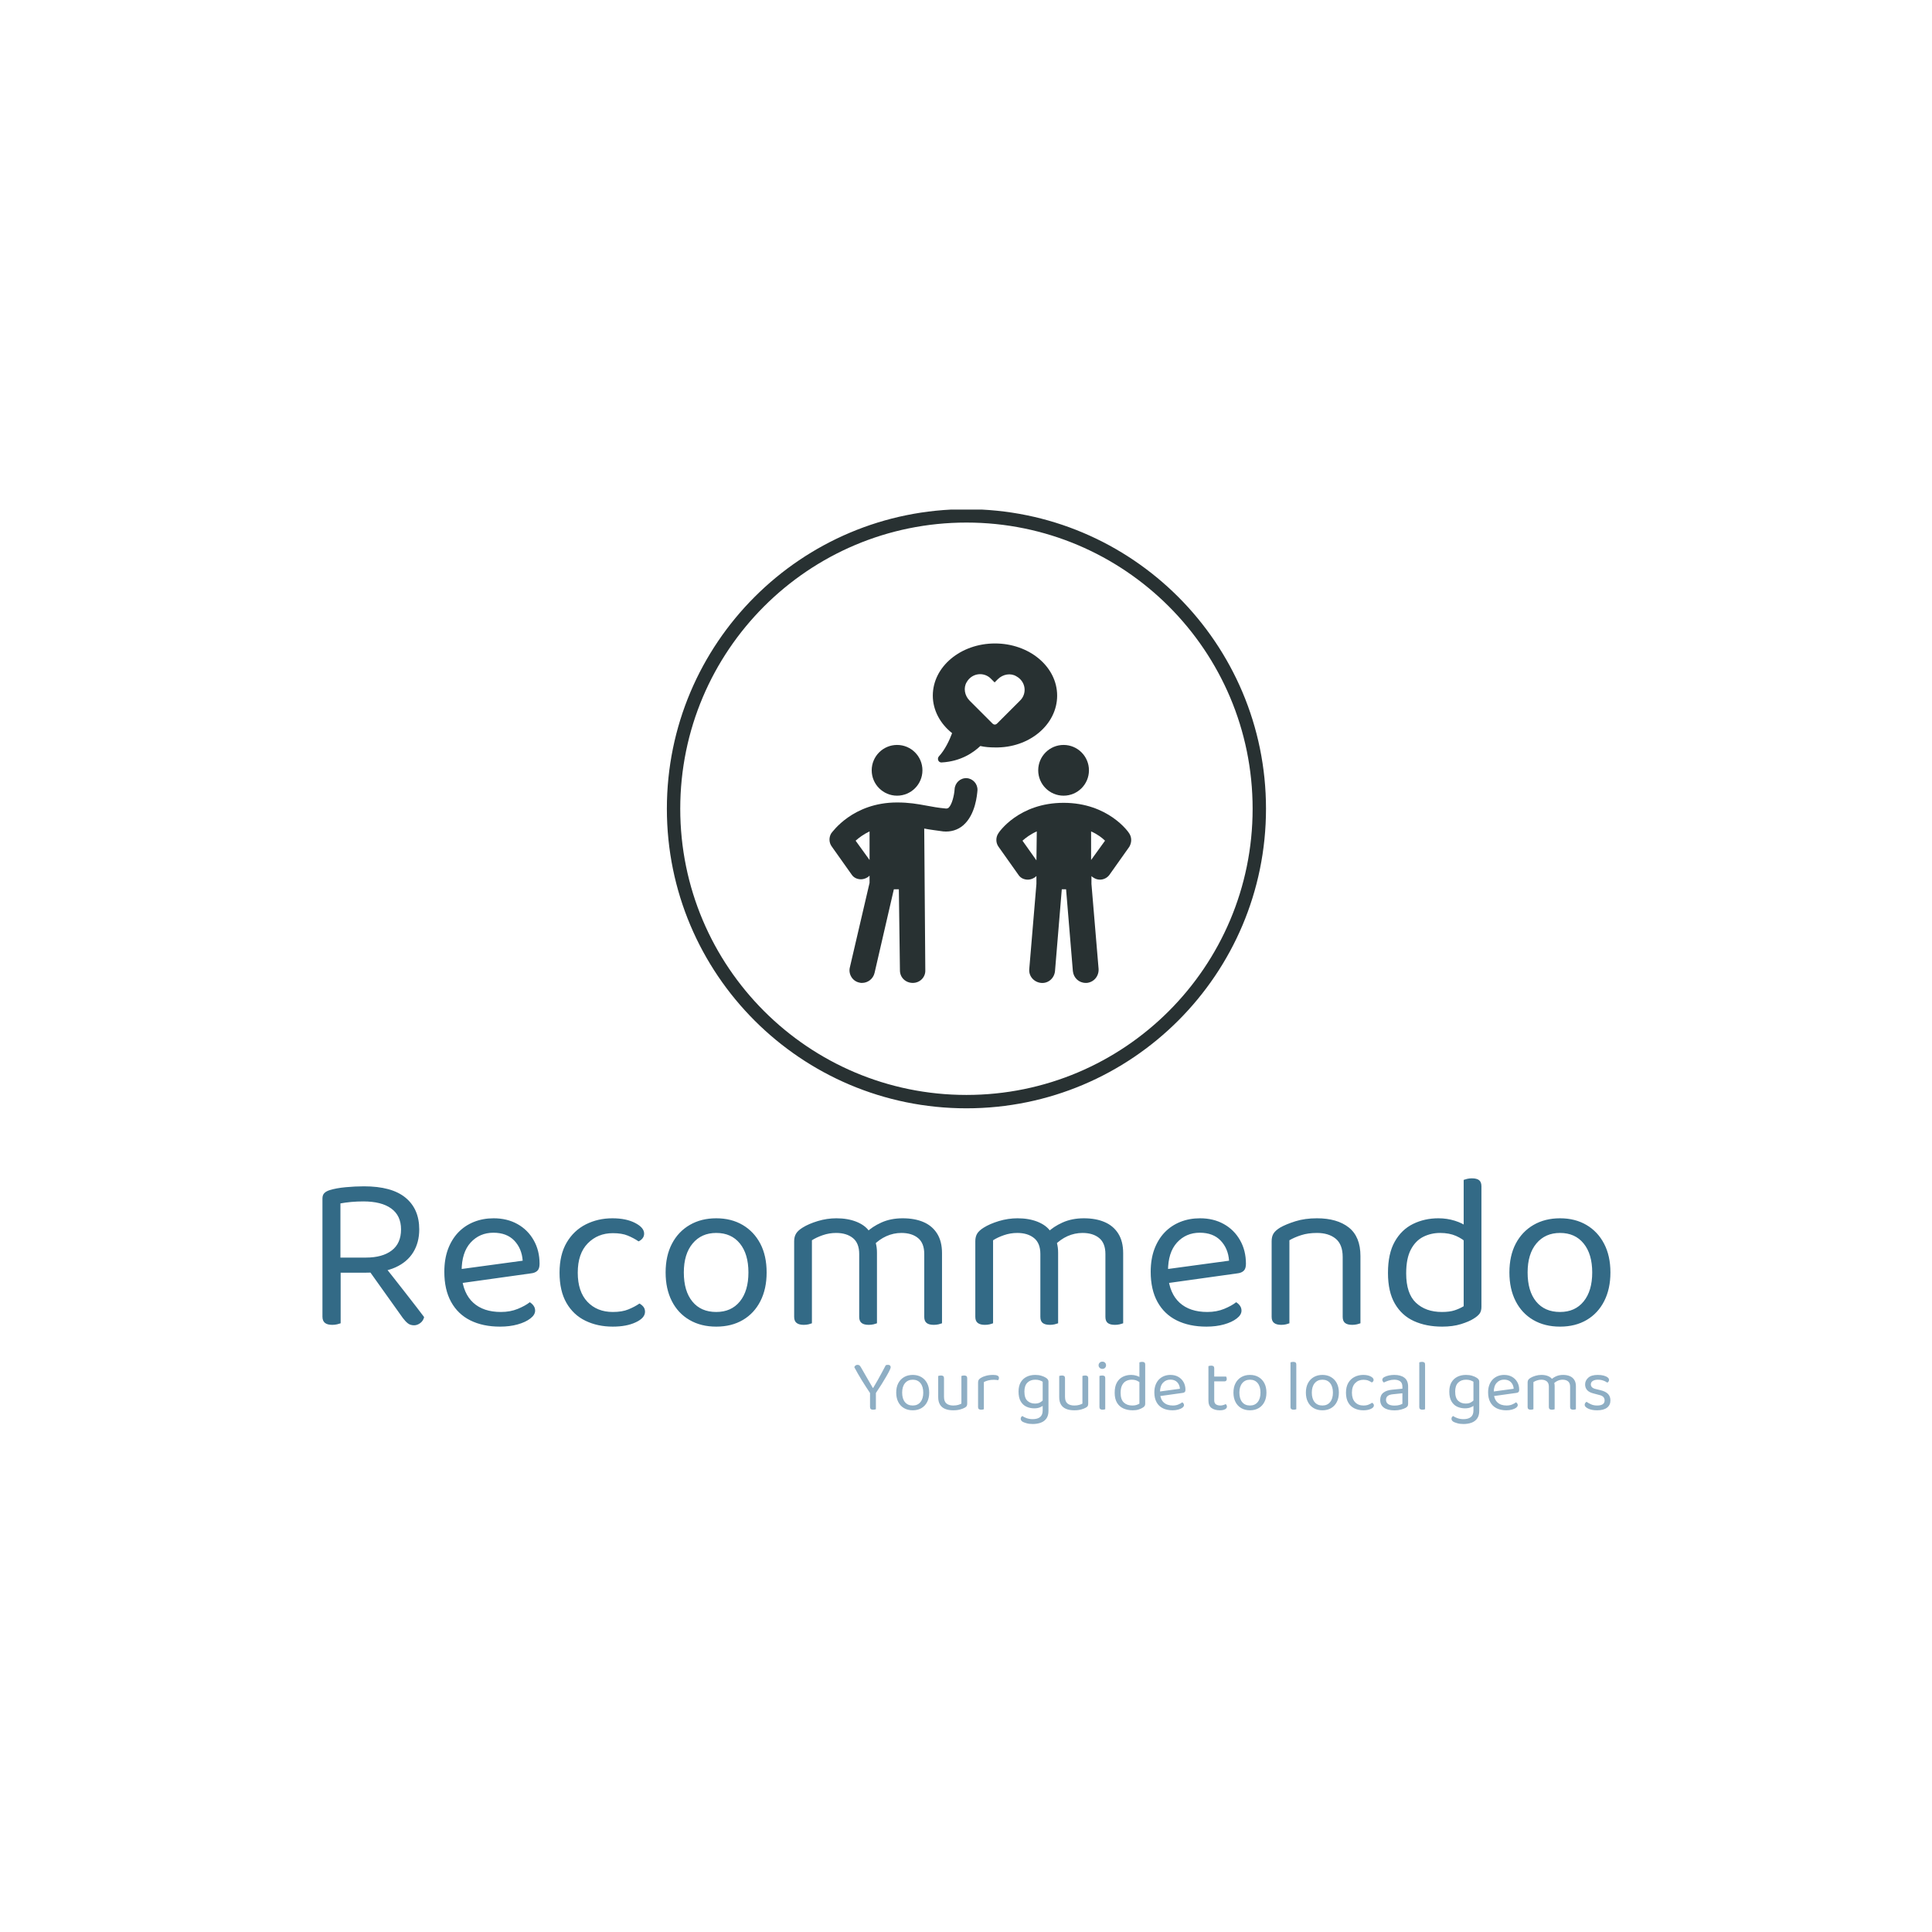 <svg xmlns="http://www.w3.org/2000/svg" version="1.1" xmlns:xlink="http://www.w3.org/1999/xlink" xmlns:svgjs="http://svgjs.dev/svgjs" width="1500" height="1500" viewBox="0 0 1500 1500"><rect width="1500" height="1500" fill="#ffffff"></rect><g transform="matrix(0.667,0,0,0.667,250.084,395.621)"><svg viewBox="0 0 348 247" data-background-color="#ffffff" preserveAspectRatio="xMidYMid meet" height="1064" width="1500" xmlns="http://www.w3.org/2000/svg" xmlns:xlink="http://www.w3.org/1999/xlink"><g id="tight-bounds" transform="matrix(1,0,0,1,-0.029,-0.1)"><svg viewBox="0 0 348.059 247.2" height="247.2" width="348.059"><g><svg viewBox="0 0 395.52 280.908" height="247.2" width="348.059"><g transform="matrix(1,0,0,1,0,205.47)"><svg viewBox="0 0 395.52 75.438" height="75.438" width="395.52"><g id="textblocktransform"><svg viewBox="0 0 395.52 75.438" height="75.438" width="395.52" id="textblock"><g><svg viewBox="0 0 395.52 45.537" height="45.537" width="395.52"><g transform="matrix(1,0,0,1,0,0)"><svg width="395.52" viewBox="4.45 -32.75 290.08 33.4" height="45.537" data-palette-color="#336a86"><g class="wordmark-text-0" data-fill-palette-color="primary" id="text-0"><path d="M8.5-27.1L8.5-14.9 14.25-14.9Q17.95-14.9 20.05-16.5 22.15-18.1 22.15-21.25L22.15-21.25Q22.15-24.35 19.95-25.95 17.75-27.55 13.65-27.55L13.65-27.55Q12.3-27.55 10.93-27.43 9.55-27.3 8.5-27.1L8.5-27.1ZM14.25-11.5L14.25-11.5 4.45-11.5 4.45-28.2Q4.45-29 4.88-29.43 5.3-29.85 6.1-30.1L6.1-30.1Q7.55-30.55 9.68-30.75 11.8-30.95 13.8-30.95L13.8-30.95Q20.05-30.95 23.15-28.4 26.25-25.85 26.25-21.25L26.25-21.25Q26.25-18.3 24.9-16.1 23.55-13.9 20.9-12.7 18.25-11.5 14.25-11.5ZM22.55-1.3L14.35-12.8 17.35-14.3Q18.75-12.55 20.25-10.65 21.75-8.75 23.15-6.95 24.55-5.15 25.65-3.73 26.75-2.3 27.35-1.5L27.35-1.5Q27.15-0.65 26.48-0.15 25.8 0.35 25.1 0.35L25.1 0.35Q24.25 0.35 23.7-0.08 23.15-0.5 22.55-1.3L22.55-1.3ZM4.45-1.6L4.45-12.6 8.55-12.6 8.55-0.1Q8.25 0 7.75 0.13 7.25 0.25 6.65 0.25L6.65 0.25Q5.55 0.25 5-0.2 4.45-0.65 4.45-1.6L4.45-1.6ZM51.45-11.35L34.65-9 34.45-12.15 49.55-14.2Q49.35-16.95 47.65-18.73 45.95-20.5 42.95-20.5L42.95-20.5Q39.85-20.5 37.82-18.28 35.8-16.05 35.8-11.9L35.8-11.9 35.8-10.8Q36.15-6.8 38.42-4.73 40.7-2.65 44.65-2.65L44.65-2.65Q46.75-2.65 48.45-3.35 50.15-4.05 51.15-4.85L51.15-4.85Q51.7-4.5 52.02-4.03 52.35-3.55 52.35-2.95L52.35-2.95Q52.35-2 51.27-1.18 50.2-0.35 48.42 0.15 46.65 0.65 44.45 0.65L44.45 0.65Q40.6 0.65 37.77-0.75 34.95-2.15 33.42-4.93 31.9-7.7 31.9-11.7L31.9-11.7Q31.9-14.55 32.72-16.78 33.55-19 35.02-20.55 36.5-22.1 38.55-22.93 40.6-23.75 43-23.75L43-23.75Q46.05-23.75 48.37-22.45 50.7-21.15 52.02-18.82 53.35-16.5 53.35-13.5L53.35-13.5Q53.35-12.4 52.85-11.93 52.35-11.45 51.45-11.35L51.45-11.35ZM69.85-20.4L69.85-20.4Q66.45-20.4 64.2-18.1 61.95-15.8 61.95-11.5L61.95-11.5Q61.95-7.25 64.12-4.95 66.3-2.65 69.85-2.65L69.85-2.65Q71.95-2.65 73.35-3.23 74.75-3.8 75.85-4.55L75.85-4.55Q76.4-4.25 76.75-3.8 77.1-3.35 77.1-2.7L77.1-2.7Q77.1-1.3 75.02-0.33 72.95 0.65 69.85 0.65L69.85 0.65Q66.4 0.65 63.67-0.68 60.95-2 59.4-4.7 57.85-7.4 57.85-11.5L57.85-11.5Q57.85-15.55 59.45-18.28 61.05-21 63.77-22.38 66.5-23.75 69.75-23.75L69.75-23.75Q72.85-23.75 74.87-22.7 76.9-21.65 76.9-20.3L76.9-20.3Q76.9-19.7 76.55-19.25 76.2-18.8 75.65-18.55L75.65-18.55Q74.55-19.3 73.22-19.85 71.9-20.4 69.85-20.4ZM104.49-11.55L104.49-11.55Q104.49-7.85 103.09-5.1 101.69-2.35 99.14-0.85 96.59 0.65 93.14 0.65L93.14 0.65Q89.69 0.65 87.12-0.85 84.54-2.35 83.14-5.1 81.74-7.85 81.74-11.55L81.74-11.55Q81.74-15.3 83.17-18.03 84.59-20.75 87.17-22.25 89.74-23.75 93.14-23.75L93.14-23.75Q96.54-23.75 99.09-22.25 101.64-20.75 103.07-18.03 104.49-15.3 104.49-11.55ZM93.14-20.45L93.14-20.45Q89.79-20.45 87.82-18.07 85.84-15.7 85.84-11.55L85.84-11.55Q85.84-7.35 87.77-5 89.69-2.65 93.14-2.65L93.14-2.65Q96.54-2.65 98.47-5.03 100.39-7.4 100.39-11.55L100.39-11.55Q100.39-15.7 98.47-18.07 96.54-20.45 93.14-20.45ZM129.34-16L129.34-16 129.34-10.25 125.34-10.25 125.34-15.7Q125.34-18.15 123.92-19.3 122.49-20.45 120.14-20.45L120.14-20.45Q118.59-20.45 117.14-19.95 115.69-19.45 114.69-18.8L114.69-18.8 114.69-10.25 110.69-10.25 110.69-18.6Q110.69-19.6 111.12-20.3 111.54-21 112.59-21.65L112.59-21.65Q113.94-22.5 116.02-23.13 118.09-23.75 120.19-23.75L120.19-23.75Q122.74-23.75 124.69-22.98 126.64-22.2 127.59-20.85L127.59-20.85Q127.89-20.55 128.09-20.3 128.29-20.05 128.49-19.65L128.49-19.65Q128.84-19.05 129.09-18.1 129.34-17.15 129.34-16ZM143.99-15.9L143.99-15.9 143.99-10.25 139.99-10.25 139.99-15.7Q139.99-18.15 138.59-19.3 137.19-20.45 134.84-20.45L134.84-20.45Q133.09-20.45 131.47-19.73 129.84-19 128.54-17.65L128.54-17.65 126.94-20.55Q128.24-21.85 130.34-22.8 132.44-23.75 135.14-23.75L135.14-23.75Q137.84-23.75 139.82-22.9 141.79-22.05 142.89-20.3 143.99-18.55 143.99-15.9ZM110.69-1.55L110.69-12.9 114.69-12.9 114.69-0.1Q114.44 0 113.94 0.13 113.44 0.25 112.84 0.25L112.84 0.25Q111.79 0.25 111.24-0.18 110.69-0.6 110.69-1.55L110.69-1.55ZM125.34-1.55L125.34-12.9 129.34-12.9 129.34-0.1Q129.09 0 128.57 0.13 128.04 0.25 127.49 0.25L127.49 0.25Q126.39 0.25 125.87-0.18 125.34-0.6 125.34-1.55L125.34-1.55ZM139.99-1.55L139.99-12.9 143.99-12.9 143.99-0.1Q143.74 0 143.22 0.13 142.69 0.25 142.14 0.25L142.14 0.25Q141.04 0.25 140.52-0.18 139.99-0.6 139.99-1.55L139.99-1.55ZM170.14-16L170.14-16 170.14-10.25 166.14-10.25 166.14-15.7Q166.14-18.15 164.71-19.3 163.29-20.45 160.94-20.45L160.94-20.45Q159.39-20.45 157.94-19.95 156.49-19.45 155.49-18.8L155.49-18.8 155.49-10.25 151.49-10.25 151.49-18.6Q151.49-19.6 151.91-20.3 152.34-21 153.39-21.65L153.39-21.65Q154.74-22.5 156.81-23.13 158.89-23.75 160.99-23.75L160.99-23.75Q163.54-23.75 165.49-22.98 167.44-22.2 168.39-20.85L168.39-20.85Q168.69-20.55 168.89-20.3 169.09-20.05 169.29-19.65L169.29-19.65Q169.64-19.05 169.89-18.1 170.14-17.15 170.14-16ZM184.79-15.9L184.79-15.9 184.79-10.25 180.79-10.25 180.79-15.7Q180.79-18.15 179.39-19.3 177.99-20.45 175.64-20.45L175.64-20.45Q173.89-20.45 172.26-19.73 170.64-19 169.34-17.65L169.34-17.65 167.74-20.55Q169.04-21.85 171.14-22.8 173.24-23.75 175.94-23.75L175.94-23.75Q178.64-23.75 180.61-22.9 182.59-22.05 183.69-20.3 184.79-18.55 184.79-15.9ZM151.49-1.55L151.49-12.9 155.49-12.9 155.49-0.1Q155.24 0 154.74 0.13 154.24 0.25 153.64 0.25L153.64 0.25Q152.59 0.25 152.04-0.18 151.49-0.6 151.49-1.55L151.49-1.55ZM166.14-1.55L166.14-12.9 170.14-12.9 170.14-0.1Q169.89 0 169.36 0.13 168.84 0.25 168.29 0.25L168.29 0.25Q167.19 0.25 166.66-0.18 166.14-0.6 166.14-1.55L166.14-1.55ZM180.79-1.55L180.79-12.9 184.79-12.9 184.79-0.1Q184.54 0 184.01 0.13 183.49 0.25 182.94 0.25L182.94 0.25Q181.84 0.25 181.31-0.18 180.79-0.6 180.79-1.55L180.79-1.55ZM210.54-11.35L193.74-9 193.54-12.15 208.64-14.2Q208.44-16.95 206.74-18.73 205.04-20.5 202.04-20.5L202.04-20.5Q198.94-20.5 196.91-18.28 194.89-16.05 194.89-11.9L194.89-11.9 194.89-10.8Q195.24-6.8 197.51-4.73 199.79-2.65 203.74-2.65L203.74-2.65Q205.84-2.65 207.54-3.35 209.24-4.05 210.24-4.85L210.24-4.85Q210.79-4.5 211.11-4.03 211.44-3.55 211.44-2.95L211.44-2.95Q211.44-2 210.36-1.18 209.29-0.35 207.51 0.15 205.74 0.65 203.54 0.65L203.54 0.65Q199.69 0.65 196.86-0.75 194.04-2.15 192.51-4.93 190.99-7.7 190.99-11.7L190.99-11.7Q190.99-14.55 191.81-16.78 192.64-19 194.11-20.55 195.59-22.1 197.64-22.93 199.69-23.75 202.09-23.75L202.09-23.75Q205.14-23.75 207.46-22.45 209.79-21.15 211.11-18.82 212.44-16.5 212.44-13.5L212.44-13.5Q212.44-12.4 211.94-11.93 211.44-11.45 210.54-11.35L210.54-11.35ZM238.23-15.25L238.23-15.25 238.23-10.15 234.23-10.15 234.23-15.05Q234.23-17.85 232.66-19.15 231.08-20.45 228.43-20.45L228.43-20.45Q226.43-20.45 224.88-19.95 223.33-19.45 222.23-18.8L222.23-18.8 222.23-10.15 218.23-10.15 218.23-18.6Q218.23-19.65 218.66-20.33 219.08-21 220.13-21.65L220.13-21.65Q221.43-22.4 223.58-23.08 225.73-23.75 228.43-23.75L228.43-23.75Q232.98-23.75 235.61-21.68 238.23-19.6 238.23-15.25ZM218.23-1.55L218.23-12.9 222.23-12.9 222.23-0.1Q221.98 0 221.48 0.13 220.98 0.25 220.38 0.25L220.38 0.25Q219.33 0.25 218.78-0.18 218.23-0.6 218.23-1.55L218.23-1.55ZM234.23-1.55L234.23-12.9 238.23-12.9 238.23-0.1Q237.98 0 237.46 0.13 236.93 0.25 236.38 0.25L236.38 0.25Q235.28 0.25 234.76-0.18 234.23-0.6 234.23-1.55L234.23-1.55ZM261.48-3.95L261.48-3.95 261.48-20.75 265.48-20.8 265.48-3.8Q265.48-2.85 265.06-2.27 264.63-1.7 263.73-1.15L263.73-1.15Q262.73-0.5 260.88 0.08 259.03 0.65 256.63 0.65L256.63 0.65Q253.03 0.65 250.28-0.6 247.53-1.85 245.98-4.53 244.43-7.2 244.43-11.45L244.43-11.45Q244.43-15.8 245.96-18.5 247.48-21.2 250.08-22.48 252.68-23.75 255.78-23.75L255.78-23.75Q257.73-23.75 259.48-23.2 261.23-22.65 262.23-21.85L262.23-21.85 262.23-18.15Q261.28-19.1 259.76-19.78 258.23-20.45 256.18-20.45L256.18-20.45Q254.13-20.45 252.38-19.58 250.63-18.7 249.58-16.7 248.53-14.7 248.53-11.35L248.53-11.35Q248.53-6.8 250.73-4.73 252.93-2.65 256.58-2.65L256.58-2.65Q258.33-2.65 259.46-3.03 260.58-3.4 261.48-3.95ZM265.48-30.95L265.48-19.8 261.48-19.75 261.48-32.4Q261.73-32.5 262.26-32.63 262.78-32.75 263.33-32.75L263.33-32.75Q264.43-32.75 264.96-32.33 265.48-31.9 265.48-30.95L265.48-30.95ZM294.53-11.55L294.53-11.55Q294.53-7.85 293.13-5.1 291.73-2.35 289.18-0.85 286.63 0.65 283.18 0.65L283.18 0.65Q279.73 0.65 277.15-0.85 274.58-2.35 273.18-5.1 271.78-7.85 271.78-11.55L271.78-11.55Q271.78-15.3 273.2-18.03 274.63-20.75 277.2-22.25 279.78-23.75 283.18-23.75L283.18-23.75Q286.58-23.75 289.13-22.25 291.68-20.75 293.1-18.03 294.53-15.3 294.53-11.55ZM283.18-20.45L283.18-20.45Q279.83-20.45 277.85-18.07 275.88-15.7 275.88-11.55L275.88-11.55Q275.88-7.35 277.8-5 279.73-2.65 283.18-2.65L283.18-2.65Q286.58-2.65 288.5-5.03 290.43-7.4 290.43-11.55L290.43-11.55Q290.43-15.7 288.5-18.07 286.58-20.45 283.18-20.45Z" fill="#336a86" data-fill-palette-color="primary"></path></g></svg></g></svg></g><g transform="matrix(1,0,0,1,163.31,56.288)"><svg viewBox="0 0 232.21 19.15" height="19.15" width="232.21"><g transform="matrix(1,0,0,1,0,0)"><svg width="232.21" viewBox="1.05 -32.9 521.34 43" height="19.15" data-palette-color="#8eaec4"><path d="M15.7-10.9L15.7-10.9 12.15-10.9Q10.75-13 9.22-15.33 7.7-17.65 6.23-20.05 4.75-22.45 3.43-24.78 2.1-27.1 1.05-29.1L1.05-29.1Q1.25-29.65 1.8-30.18 2.35-30.7 3.25-30.7L3.25-30.7Q4.2-30.7 4.73-30.2 5.25-29.7 5.8-28.7L5.8-28.7Q6.45-27.55 7.28-26.13 8.1-24.7 9-23.13 9.9-21.55 10.8-20 11.7-18.45 12.48-17.1 13.25-15.75 13.85-14.75L13.85-14.75 14.05-14.75Q15.8-17.65 17.25-20.25 18.7-22.85 20.05-25.35 21.4-27.85 22.7-30.35L22.7-30.35Q23-30.55 23.45-30.63 23.9-30.7 24.25-30.7L24.25-30.7Q25.2-30.7 25.68-30.25 26.15-29.8 26.15-29L26.15-29Q26.15-28.5 25.38-26.88 24.6-25.25 23.2-22.83 21.8-20.4 19.9-17.35 18-14.3 15.7-10.9ZM11.9-1.6L11.9-12.85 15.95-12.85 15.95-0.1Q15.7 0 15.18 0.13 14.65 0.25 14.1 0.25L14.1 0.25Q13 0.25 12.45-0.2 11.9-0.65 11.9-1.6L11.9-1.6ZM52.7-11.55L52.7-11.55 52.7-11.55Q52.7-7.85 51.3-5.1 49.9-2.35 47.35-0.85 44.8 0.65 41.35 0.65L41.35 0.65Q37.9 0.65 35.32-0.85 32.75-2.35 31.35-5.1 29.95-7.85 29.95-11.55L29.95-11.55Q29.95-15.3 31.37-18.03 32.8-20.75 35.37-22.25 37.95-23.75 41.35-23.75L41.35-23.75Q44.75-23.75 47.3-22.25 49.85-20.75 51.27-18.03 52.7-15.3 52.7-11.55ZM41.35-20.45L41.35-20.45 41.35-20.45Q38-20.45 36.02-18.07 34.05-15.7 34.05-11.55L34.05-11.55Q34.05-7.35 35.97-5 37.9-2.65 41.35-2.65L41.35-2.65Q44.75-2.65 46.67-5.03 48.6-7.4 48.6-11.55L48.6-11.55Q48.6-15.7 46.67-18.07 44.75-20.45 41.35-20.45ZM58.9-8.45L58.9-8.45 58.9-13 62.9-13 62.9-8.65Q62.9-5.45 64.59-4.05 66.3-2.65 69.3-2.65L69.3-2.65Q71.3-2.65 72.7-3.08 74.09-3.5 74.9-3.95L74.9-3.95 74.9-13 78.9-13 78.9-4.1Q78.9-3.05 78.62-2.43 78.34-1.8 77.3-1.2L77.3-1.2Q76.2-0.55 74.15 0.05 72.09 0.65 69.25 0.65L69.25 0.65Q65.95 0.65 63.62-0.33 61.3-1.3 60.1-3.33 58.9-5.35 58.9-8.45ZM78.9-21.5L78.9-10.4 74.9-10.4 74.9-23Q75.15-23.1 75.67-23.23 76.2-23.35 76.75-23.35L76.75-23.35Q77.84-23.35 78.37-22.93 78.9-22.5 78.9-21.5L78.9-21.5ZM62.9-21.5L62.9-10.4 58.9-10.4 58.9-23Q59.15-23.1 59.67-23.23 60.2-23.35 60.8-23.35L60.8-23.35Q61.85-23.35 62.37-22.93 62.9-22.5 62.9-21.5L62.9-21.5ZM90.39-18.8L90.39-18.8 90.39-10.9 86.39-10.9 86.39-18.5Q86.39-19.65 86.82-20.33 87.24-21 88.24-21.65L88.24-21.65Q89.54-22.5 91.79-23.13 94.04-23.75 96.79-23.75L96.79-23.75Q100.79-23.75 100.79-21.75L100.79-21.75Q100.79-21.25 100.64-20.83 100.49-20.4 100.24-20.1L100.24-20.1Q99.74-20.2 98.94-20.3 98.14-20.4 97.34-20.4L97.34-20.4Q95.04-20.4 93.29-19.93 91.54-19.45 90.39-18.8ZM86.39-1.55L86.39-13.2 90.39-12.6 90.39-0.1Q90.14 0 89.64 0.13 89.14 0.25 88.54 0.25L88.54 0.25Q87.49 0.25 86.94-0.18 86.39-0.6 86.39-1.55L86.39-1.55ZM125.09-0.7L125.09-0.7 125.09-0.7Q122.19-0.7 119.74-1.83 117.29-2.95 115.79-5.5 114.29-8.05 114.29-12.25L114.29-12.25Q114.29-16.05 115.76-18.6 117.24-21.15 119.84-22.45 122.44-23.75 125.79-23.75L125.79-23.75Q128.09-23.75 130.01-23.18 131.94-22.6 133.24-21.75L133.24-21.75Q133.99-21.25 134.46-20.63 134.94-20 134.94-19.1L134.94-19.1 134.94-3.65 130.94-3.65 130.94-19.05Q130.09-19.6 128.81-20.03 127.54-20.45 125.79-20.45L125.79-20.45Q122.44-20.45 120.39-18.4 118.34-16.35 118.34-12.3L118.34-12.3Q118.34-7.8 120.41-5.9 122.49-4 125.54-4L125.54-4Q127.74-4 129.09-4.75 130.44-5.5 131.24-6.4L131.24-6.4 131.44-2.85Q130.69-2.05 129.06-1.38 127.44-0.7 125.09-0.7ZM130.94 0.75L130.94 0.75 130.94-4.5 134.94-4.5 134.94 1Q134.94 4.3 133.51 6.3 132.09 8.3 129.61 9.2 127.14 10.1 124.04 10.1L124.04 10.1Q121.54 10.1 119.74 9.55 117.94 9 117.29 8.65L117.29 8.65Q115.79 7.8 115.79 6.5L115.79 6.5Q115.79 5.8 116.11 5.33 116.44 4.85 116.94 4.6L116.94 4.6Q117.99 5.4 119.91 6.08 121.84 6.75 124.04 6.75L124.04 6.75Q127.39 6.75 129.16 5.3 130.94 3.85 130.94 0.75ZM142.34-8.45L142.34-8.45 142.34-13 146.34-13 146.34-8.65Q146.34-5.45 148.03-4.05 149.74-2.65 152.74-2.65L152.74-2.65Q154.74-2.65 156.14-3.08 157.53-3.5 158.34-3.95L158.34-3.95 158.34-13 162.34-13 162.34-4.1Q162.34-3.05 162.06-2.43 161.79-1.8 160.74-1.2L160.74-1.2Q159.64-0.55 157.59 0.05 155.53 0.65 152.69 0.65L152.69 0.65Q149.39 0.65 147.06-0.33 144.74-1.3 143.53-3.33 142.34-5.35 142.34-8.45ZM162.34-21.5L162.34-10.4 158.34-10.4 158.34-23Q158.59-23.1 159.11-23.23 159.64-23.35 160.19-23.35L160.19-23.35Q161.29-23.35 161.81-22.93 162.34-22.5 162.34-21.5L162.34-21.5ZM146.34-21.5L146.34-10.4 142.34-10.4 142.34-23Q142.59-23.1 143.11-23.23 143.64-23.35 144.24-23.35L144.24-23.35Q145.28-23.35 145.81-22.93 146.34-22.5 146.34-21.5L146.34-21.5ZM169.48-30.4L169.48-30.4 169.48-30.4Q169.48-31.45 170.23-32.18 170.98-32.9 172.08-32.9L172.08-32.9Q173.23-32.9 173.93-32.18 174.63-31.45 174.63-30.4L174.63-30.4Q174.63-29.35 173.93-28.63 173.23-27.9 172.08-27.9L172.08-27.9Q170.98-27.9 170.23-28.63 169.48-29.35 169.48-30.4ZM170.08-1.55L170.08-13.2 174.08-13.2 174.08-0.1Q173.83 0 173.33 0.13 172.83 0.25 172.23 0.25L172.23 0.25Q171.18 0.25 170.63-0.18 170.08-0.6 170.08-1.55L170.08-1.55ZM174.08-21.5L174.08-11.25 170.08-11.25 170.08-23Q170.33-23.1 170.86-23.23 171.38-23.35 171.98-23.35L171.98-23.35Q173.03-23.35 173.56-22.93 174.08-22.5 174.08-21.5L174.08-21.5ZM197.63-3.95L197.63-3.95 197.63-20.75 201.63-20.8 201.63-3.8Q201.63-2.85 201.21-2.27 200.78-1.7 199.88-1.15L199.88-1.15Q198.88-0.5 197.18 0.08 195.48 0.65 193.08 0.65L193.08 0.65Q189.48 0.65 186.66-0.6 183.83-1.85 182.21-4.53 180.58-7.2 180.58-11.45L180.58-11.45Q180.58-15.8 182.11-18.5 183.63-21.2 186.23-22.48 188.83-23.75 191.93-23.75L191.93-23.75Q193.88-23.75 195.63-23.2 197.38-22.65 198.38-21.85L198.38-21.85 198.38-18.15Q197.43-19.1 195.91-19.78 194.38-20.45 192.33-20.45L192.33-20.45Q190.28-20.45 188.53-19.58 186.78-18.7 185.73-16.7 184.68-14.7 184.68-11.35L184.68-11.35Q184.68-6.8 186.88-4.73 189.08-2.65 192.73-2.65L192.73-2.65Q194.48-2.65 195.61-3.03 196.73-3.4 197.63-3.95ZM201.63-30.95L201.63-19.8 197.63-19.75 197.63-32.4Q197.88-32.5 198.41-32.63 198.93-32.75 199.48-32.75L199.48-32.75Q200.58-32.75 201.11-32.33 201.63-31.9 201.63-30.95L201.63-30.95ZM227.48-11.35L210.68-9 210.48-12.15 225.58-14.2Q225.38-16.95 223.68-18.73 221.98-20.5 218.98-20.5L218.98-20.5Q215.88-20.5 213.85-18.28 211.83-16.05 211.83-11.9L211.83-11.9 211.83-10.8Q212.18-6.8 214.45-4.73 216.73-2.65 220.68-2.65L220.68-2.65Q222.78-2.65 224.48-3.35 226.18-4.05 227.18-4.85L227.18-4.85Q227.73-4.5 228.05-4.03 228.38-3.55 228.38-2.95L228.38-2.95Q228.38-2 227.3-1.18 226.23-0.35 224.45 0.15 222.68 0.65 220.48 0.65L220.48 0.65Q216.63 0.65 213.8-0.75 210.98-2.15 209.45-4.93 207.93-7.7 207.93-11.7L207.93-11.7Q207.93-14.55 208.75-16.78 209.58-19 211.05-20.55 212.53-22.1 214.58-22.93 216.63-23.75 219.03-23.75L219.03-23.75Q222.08-23.75 224.4-22.45 226.73-21.15 228.05-18.82 229.38-16.5 229.38-13.5L229.38-13.5Q229.38-12.4 228.88-11.93 228.38-11.45 227.48-11.35L227.48-11.35ZM245.22-6.05L245.22-13.2 249.22-13.2 249.22-6.3Q249.22-4.3 250.37-3.48 251.52-2.65 253.52-2.65L253.52-2.65Q254.37-2.65 255.42-2.95 256.47-3.25 257.17-3.65L257.17-3.65Q257.47-3.35 257.72-2.9 257.97-2.45 257.97-1.85L257.97-1.85Q257.97-0.75 256.67-0.05 255.37 0.65 253.07 0.65L253.07 0.65Q249.57 0.65 247.4-0.9 245.22-2.45 245.22-6.05L245.22-6.05ZM256.37-19.3L247.27-19.3 247.27-22.6 257.42-22.6Q257.57-22.4 257.72-21.95 257.87-21.5 257.87-21L257.87-21Q257.87-20.2 257.47-19.75 257.07-19.3 256.37-19.3L256.37-19.3ZM249.22-28.35L249.22-11.7 245.22-11.7 245.22-29.8Q245.47-29.9 246-30.03 246.52-30.15 247.12-30.15L247.12-30.15Q248.17-30.15 248.7-29.73 249.22-29.3 249.22-28.35L249.22-28.35ZM285.22-11.55L285.22-11.55 285.22-11.55Q285.22-7.85 283.82-5.1 282.42-2.35 279.87-0.85 277.32 0.65 273.87 0.65L273.87 0.65Q270.42 0.65 267.85-0.85 265.27-2.35 263.87-5.1 262.47-7.85 262.47-11.55L262.47-11.55Q262.47-15.3 263.9-18.03 265.32-20.75 267.9-22.25 270.47-23.75 273.87-23.75L273.87-23.75Q277.27-23.75 279.82-22.25 282.37-20.75 283.8-18.03 285.22-15.3 285.22-11.55ZM273.87-20.45L273.87-20.45 273.87-20.45Q270.52-20.45 268.55-18.07 266.57-15.7 266.57-11.55L266.57-11.55Q266.57-7.35 268.5-5 270.42-2.65 273.87-2.65L273.87-2.65Q277.27-2.65 279.2-5.03 281.12-7.4 281.12-11.55L281.12-11.55Q281.12-15.7 279.2-18.07 277.27-20.45 273.87-20.45ZM301.81-1.55L301.81-13.2 305.81-12.6 305.81-0.1Q305.56 0 305.06 0.13 304.56 0.25 303.97 0.25L303.97 0.25Q302.92 0.25 302.37-0.18 301.81-0.6 301.81-1.55L301.81-1.55ZM305.81-30.95L305.81-10.7 301.81-11.25 301.81-32.4Q302.06-32.5 302.59-32.63 303.12-32.75 303.67-32.75L303.67-32.75Q304.77-32.75 305.29-32.33 305.81-31.9 305.81-30.95L305.81-30.95ZM335.16-11.55L335.16-11.55 335.16-11.55Q335.16-7.85 333.76-5.1 332.36-2.35 329.81-0.85 327.26 0.65 323.81 0.65L323.81 0.65Q320.36 0.65 317.79-0.85 315.21-2.35 313.81-5.1 312.41-7.85 312.41-11.55L312.41-11.55Q312.41-15.3 313.84-18.03 315.26-20.75 317.84-22.25 320.41-23.75 323.81-23.75L323.81-23.75Q327.21-23.75 329.76-22.25 332.31-20.75 333.74-18.03 335.16-15.3 335.16-11.55ZM323.81-20.45L323.81-20.45 323.81-20.45Q320.46-20.45 318.49-18.07 316.51-15.7 316.51-11.55L316.51-11.55Q316.51-7.35 318.44-5 320.36-2.65 323.81-2.65L323.81-2.65Q327.21-2.65 329.14-5.03 331.06-7.4 331.06-11.55L331.06-11.55Q331.06-15.7 329.14-18.07 327.21-20.45 323.81-20.45ZM352.06-20.4L352.06-20.4 352.06-20.4Q348.66-20.4 346.41-18.1 344.16-15.8 344.16-11.5L344.16-11.5Q344.16-7.25 346.34-4.95 348.51-2.65 352.06-2.65L352.06-2.65Q354.16-2.65 355.56-3.23 356.96-3.8 358.06-4.55L358.06-4.55Q358.61-4.25 358.96-3.8 359.31-3.35 359.31-2.7L359.31-2.7Q359.31-1.3 357.24-0.33 355.16 0.65 352.06 0.65L352.06 0.65Q348.61 0.65 345.88-0.68 343.16-2 341.61-4.7 340.06-7.4 340.06-11.5L340.06-11.5Q340.06-15.55 341.66-18.28 343.26-21 345.99-22.38 348.71-23.75 351.96-23.75L351.96-23.75Q355.06-23.75 357.09-22.7 359.11-21.65 359.11-20.3L359.11-20.3Q359.11-19.7 358.76-19.25 358.41-18.8 357.86-18.55L357.86-18.55Q356.76-19.3 355.44-19.85 354.11-20.4 352.06-20.4ZM373.51-2.6L373.51-2.6 373.51-2.6Q375.61-2.6 376.98-3.03 378.36-3.45 378.96-3.85L378.96-3.85 378.96-11.1 372.76-10.45Q370.16-10.25 368.91-9.3 367.66-8.35 367.66-6.55L367.66-6.55Q367.66-4.7 369.13-3.65 370.61-2.6 373.51-2.6ZM373.46-23.75L373.46-23.75 373.46-23.75Q377.81-23.75 380.36-21.8 382.91-19.85 382.91-15.65L382.91-15.65 382.91-3.8Q382.91-2.7 382.48-2.13 382.06-1.55 381.21-1.05L381.21-1.05Q380.01-0.4 378.01 0.15 376.01 0.7 373.51 0.7L373.51 0.7Q368.81 0.7 366.23-1.15 363.66-3 363.66-6.5L363.66-6.5Q363.66-9.75 365.83-11.48 368.01-13.2 371.86-13.55L371.86-13.55 378.96-14.25 378.96-15.65Q378.96-18.15 377.46-19.3 375.96-20.45 373.41-20.45L373.41-20.45Q371.36-20.45 369.48-19.85 367.61-19.25 366.16-18.5L366.16-18.5Q365.76-18.85 365.43-19.33 365.11-19.8 365.11-20.3L365.11-20.3Q365.11-21.6 366.56-22.3L366.56-22.3Q367.91-23 369.68-23.38 371.46-23.75 373.46-23.75ZM390.6-1.55L390.6-13.2 394.6-12.6 394.6-0.1Q394.35 0 393.85 0.13 393.35 0.25 392.75 0.25L392.75 0.25Q391.7 0.25 391.15-0.18 390.6-0.6 390.6-1.55L390.6-1.55ZM394.6-30.95L394.6-10.7 390.6-11.25 390.6-32.4Q390.85-32.5 391.38-32.63 391.9-32.75 392.45-32.75L392.45-32.75Q393.56-32.75 394.08-32.33 394.6-31.9 394.6-30.95L394.6-30.95ZM422.1-0.7L422.1-0.7 422.1-0.7Q419.2-0.7 416.75-1.83 414.3-2.95 412.8-5.5 411.3-8.05 411.3-12.25L411.3-12.25Q411.3-16.05 412.77-18.6 414.25-21.15 416.85-22.45 419.45-23.75 422.8-23.75L422.8-23.75Q425.1-23.75 427.02-23.18 428.95-22.6 430.25-21.75L430.25-21.75Q431-21.25 431.48-20.63 431.95-20 431.95-19.1L431.95-19.1 431.95-3.65 427.95-3.65 427.95-19.05Q427.1-19.6 425.82-20.03 424.55-20.45 422.8-20.45L422.8-20.45Q419.45-20.45 417.4-18.4 415.35-16.35 415.35-12.3L415.35-12.3Q415.35-7.8 417.43-5.9 419.5-4 422.55-4L422.55-4Q424.75-4 426.1-4.75 427.45-5.5 428.25-6.4L428.25-6.4 428.45-2.85Q427.7-2.05 426.07-1.38 424.45-0.7 422.1-0.7ZM427.95 0.75L427.95 0.75 427.95-4.5 431.95-4.5 431.95 1Q431.95 4.3 430.52 6.3 429.1 8.3 426.63 9.2 424.15 10.1 421.05 10.1L421.05 10.1Q418.55 10.1 416.75 9.55 414.95 9 414.3 8.65L414.3 8.65Q412.8 7.8 412.8 6.5L412.8 6.5Q412.8 5.8 413.13 5.33 413.45 4.85 413.95 4.6L413.95 4.6Q415 5.4 416.93 6.08 418.85 6.75 421.05 6.75L421.05 6.75Q424.4 6.75 426.18 5.3 427.95 3.85 427.95 0.75ZM457.6-11.35L440.8-9 440.6-12.15 455.7-14.2Q455.5-16.95 453.8-18.73 452.1-20.5 449.1-20.5L449.1-20.5Q446-20.5 443.97-18.28 441.95-16.05 441.95-11.9L441.95-11.9 441.95-10.8Q442.3-6.8 444.57-4.73 446.85-2.65 450.8-2.65L450.8-2.65Q452.9-2.65 454.6-3.35 456.3-4.05 457.3-4.85L457.3-4.85Q457.85-4.5 458.17-4.03 458.5-3.55 458.5-2.95L458.5-2.95Q458.5-2 457.42-1.18 456.35-0.35 454.57 0.15 452.8 0.65 450.6 0.65L450.6 0.65Q446.75 0.65 443.92-0.75 441.1-2.15 439.57-4.93 438.05-7.7 438.05-11.7L438.05-11.7Q438.05-14.55 438.87-16.78 439.7-19 441.17-20.55 442.65-22.1 444.7-22.93 446.75-23.75 449.15-23.75L449.15-23.75Q452.2-23.75 454.52-22.45 456.85-21.15 458.17-18.82 459.5-16.5 459.5-13.5L459.5-13.5Q459.5-12.4 459-11.93 458.5-11.45 457.6-11.35L457.6-11.35ZM483.94-16L483.94-16 483.94-10.25 479.94-10.25 479.94-15.7Q479.94-18.15 478.52-19.3 477.1-20.45 474.75-20.45L474.75-20.45Q473.19-20.45 471.75-19.95 470.3-19.45 469.3-18.8L469.3-18.8 469.3-10.25 465.3-10.25 465.3-18.6Q465.3-19.6 465.72-20.3 466.15-21 467.19-21.65L467.19-21.65Q468.55-22.5 470.62-23.13 472.69-23.75 474.8-23.75L474.8-23.75Q477.35-23.75 479.3-22.98 481.25-22.2 482.19-20.85L482.19-20.85Q482.5-20.55 482.69-20.3 482.9-20.05 483.1-19.65L483.1-19.65Q483.44-19.05 483.69-18.1 483.94-17.15 483.94-16ZM498.6-15.9L498.6-15.9 498.6-10.25 494.6-10.25 494.6-15.7Q494.6-18.15 493.19-19.3 491.8-20.45 489.44-20.45L489.44-20.45Q487.69-20.45 486.07-19.73 484.44-19 483.15-17.65L483.15-17.65 481.55-20.55Q482.85-21.85 484.94-22.8 487.05-23.75 489.75-23.75L489.75-23.75Q492.44-23.75 494.42-22.9 496.4-22.05 497.5-20.3 498.6-18.55 498.6-15.9ZM465.3-1.55L465.3-12.9 469.3-12.9 469.3-0.1Q469.05 0 468.55 0.13 468.05 0.25 467.44 0.25L467.44 0.25Q466.4 0.25 465.85-0.18 465.3-0.6 465.3-1.55L465.3-1.55ZM479.94-1.55L479.94-12.9 483.94-12.9 483.94-0.1Q483.69 0 483.17 0.13 482.65 0.25 482.1 0.25L482.1 0.25Q481 0.25 480.47-0.18 479.94-0.6 479.94-1.55L479.94-1.55ZM494.6-1.55L494.6-12.9 498.6-12.9 498.6-0.1Q498.35 0 497.82 0.13 497.3 0.25 496.75 0.25L496.75 0.25Q495.65 0.25 495.12-0.18 494.6-0.6 494.6-1.55L494.6-1.55ZM522.39-6.15L522.39-6.15 522.39-6.15Q522.39-2.95 520.04-1.15 517.69 0.65 513.24 0.65L513.24 0.65Q509.44 0.65 507.04-0.53 504.64-1.7 504.64-3.1L504.64-3.1Q504.64-3.7 504.97-4.28 505.29-4.85 505.94-5.2L505.94-5.2Q507.29-4.25 509.09-3.45 510.89-2.65 513.19-2.65L513.19-2.65Q518.39-2.65 518.39-6.15L518.39-6.15Q518.39-7.6 517.52-8.53 516.64-9.45 514.94-9.85L514.94-9.85 510.79-10.95Q507.74-11.7 506.34-13.28 504.94-14.85 504.94-17.2L504.94-17.2Q504.94-19.85 507.09-21.8 509.24-23.75 513.64-23.75L513.64-23.75Q515.99-23.75 517.74-23.28 519.49-22.8 520.47-22.03 521.44-21.25 521.44-20.35L521.44-20.35Q521.44-19.7 521.12-19.2 520.79-18.7 520.24-18.45L520.24-18.45Q519.64-18.85 518.72-19.33 517.79-19.8 516.54-20.13 515.29-20.45 513.79-20.45L513.79-20.45Q511.59-20.45 510.24-19.6 508.89-18.75 508.89-17.2L508.89-17.2Q508.89-16.1 509.67-15.28 510.44-14.45 512.14-14.05L512.14-14.05 515.59-13.2Q518.99-12.4 520.69-10.68 522.39-8.95 522.39-6.15Z" opacity="1" transform="matrix(1,0,0,1,0,0)" fill="#8eaec4" class="slogan-text-1" data-fill-palette-color="secondary" id="text-1"></path></svg></g></svg></g></svg></g></svg></g><g transform="matrix(1,0,0,1,105.775,0)"><svg viewBox="0 0 183.97 183.97" height="183.97" width="183.97"><g><svg></svg></g><g id="icon-0"><svg viewBox="0 0 183.97 183.97" height="183.97" width="183.97"><g><path d="M0 91.985c0-50.802 41.183-91.985 91.985-91.985 50.802 0 91.985 41.183 91.985 91.985 0 50.802-41.183 91.985-91.985 91.985-50.802 0-91.985-41.183-91.985-91.985zM91.985 179.863c48.534 0 87.878-39.344 87.878-87.878 0-48.534-39.344-87.878-87.878-87.878-48.534 0-87.878 39.344-87.878 87.878 0 48.534 39.344 87.878 87.878 87.878z" data-fill-palette-color="accent" fill="#283132" stroke="transparent"></path></g><g transform="matrix(1,0,0,1,41.391,38.488)"><svg viewBox="0 0 101.188 106.995" height="106.995" width="101.188"><g><svg xmlns:x="http://ns.adobe.com/Extensibility/1.0/" xmlns:i="http://ns.adobe.com/AdobeIllustrator/10.0/" xmlns:graph="http://ns.adobe.com/Graphs/1.0/" xmlns="http://www.w3.org/2000/svg" xmlns:xlink="http://www.w3.org/1999/xlink" version="1.1" x="0" y="0" viewBox="0 0 92.225 97.518" style="enable-background:new 0 0 100 100;" xml:space="preserve" height="106.995" width="101.188" class="icon-cg-0" data-fill-palette-color="accent" id="cg-0"><g i:extraneous="self" transform="matrix(1,0,0,1,0,0)" fill="#283132" data-fill-palette-color="accent"><g fill="#283132" data-fill-palette-color="accent"><circle cx="26.7" cy="38" r="7.1" fill="#283132" data-fill-palette-color="accent"></circle><path d="M46.2 40.2c-1.8-0.1-3.3 1.3-3.4 3.1-0.1 1.6-0.7 4.3-1.7 5.2-0.2 0.1-0.3 0.2-0.7 0.2-2.2-0.2-3.8-0.5-5.4-0.8C32.3 47.4 30 47 26.7 47c-12.4 0-18.1 8.3-18.4 8.6-0.7 1.1-0.7 2.6 0.1 3.7l5.6 7.9c0.6 0.9 1.6 1.3 2.6 1.3 0.6 0 1.3-0.2 1.9-0.6 0.2-0.1 0.3-0.3 0.5-0.4l0 2-5.5 23.6C13 95 14.2 97 16.1 97.4c0.3 0.1 0.5 0.1 0.8 0.1 1.6 0 3.1-1.1 3.5-2.8l5.4-23.4h1.4L27.5 94c0 2 1.6 3.5 3.6 3.5 0 0 0 0 0 0 2 0 3.6-1.6 3.5-3.6l-0.3-39.6c1.5 0.3 3.2 0.5 5.3 0.8 2.1 0.2 4.1-0.4 5.6-1.7 3.5-3 3.9-8.7 4-9.8C49.3 41.8 47.9 40.3 46.2 40.2zM15.1 57.7c0.9-0.8 2.2-1.8 3.9-2.6L19 63.1 15.1 57.7z" fill="#283132" data-fill-palette-color="accent"></path><circle cx="73.3" cy="38" r="7.1" fill="#283132" data-fill-palette-color="accent"></circle><path d="M91.7 55.7c-0.2-0.4-5.9-8.6-18.4-8.6S55.2 55.3 55 55.7c-0.7 1.1-0.7 2.6 0.1 3.7l5.6 7.9c0.6 0.9 1.6 1.3 2.6 1.3 0.6 0 1.3-0.2 1.9-0.6 0.2-0.1 0.3-0.3 0.5-0.4l0 2.2-2 23.8c-0.2 2 1.3 3.7 3.3 3.9 2 0.2 3.7-1.3 3.9-3.3l1.9-22.9H74l1.9 22.9c0.2 1.9 1.7 3.3 3.6 3.3 0.1 0 0.2 0 0.3 0 2-0.2 3.4-1.9 3.3-3.9l-2-23.8 0-2.2c0.1 0.1 0.3 0.3 0.5 0.4 0.6 0.4 1.2 0.6 1.9 0.6 1 0 2-0.5 2.6-1.3l5.6-7.9C92.4 58.2 92.4 56.8 91.7 55.7zM61.8 57.7c0.9-0.8 2.2-1.8 4-2.6l-0.1 8.1L61.8 57.7zM81 63.1L81 55.1c1.8 0.8 3.1 1.8 3.9 2.6L81 63.1z" fill="#283132" data-fill-palette-color="accent"></path><path d="M71.5 17.1c0-8.1-7.8-14.6-17.4-14.6-9.6 0-17.4 6.5-17.4 14.6 0 4.1 2.1 7.9 5.4 10.5-0.7 1.9-2 4.7-3.7 6.5-0.6 0.7-0.1 1.8 0.8 1.7 5.4-0.3 8.9-2.8 10.8-4.6 1.3 0.3 2.7 0.4 4.1 0.4C63.7 31.8 71.5 25.2 71.5 17.1zM61.1 18.5l-6.4 6.4c-0.4 0.4-0.9 0.4-1.3 0l-6.4-6.4c-1.4-1.4-1.8-3.6-0.8-5.2 1.5-2.6 4.9-2.9 6.8-0.9l1 1 0.9-0.9c1.4-1.4 3.6-1.8 5.2-0.8C62.8 13.2 63.1 16.6 61.1 18.5z" fill="#283132" data-fill-palette-color="accent"></path></g></g></svg></g></svg></g></svg></g></svg></g><g></g></svg></g><defs></defs></svg><rect width="348.059" height="247.2" fill="none" stroke="none" visibility="hidden"></rect></g></svg></g></svg>